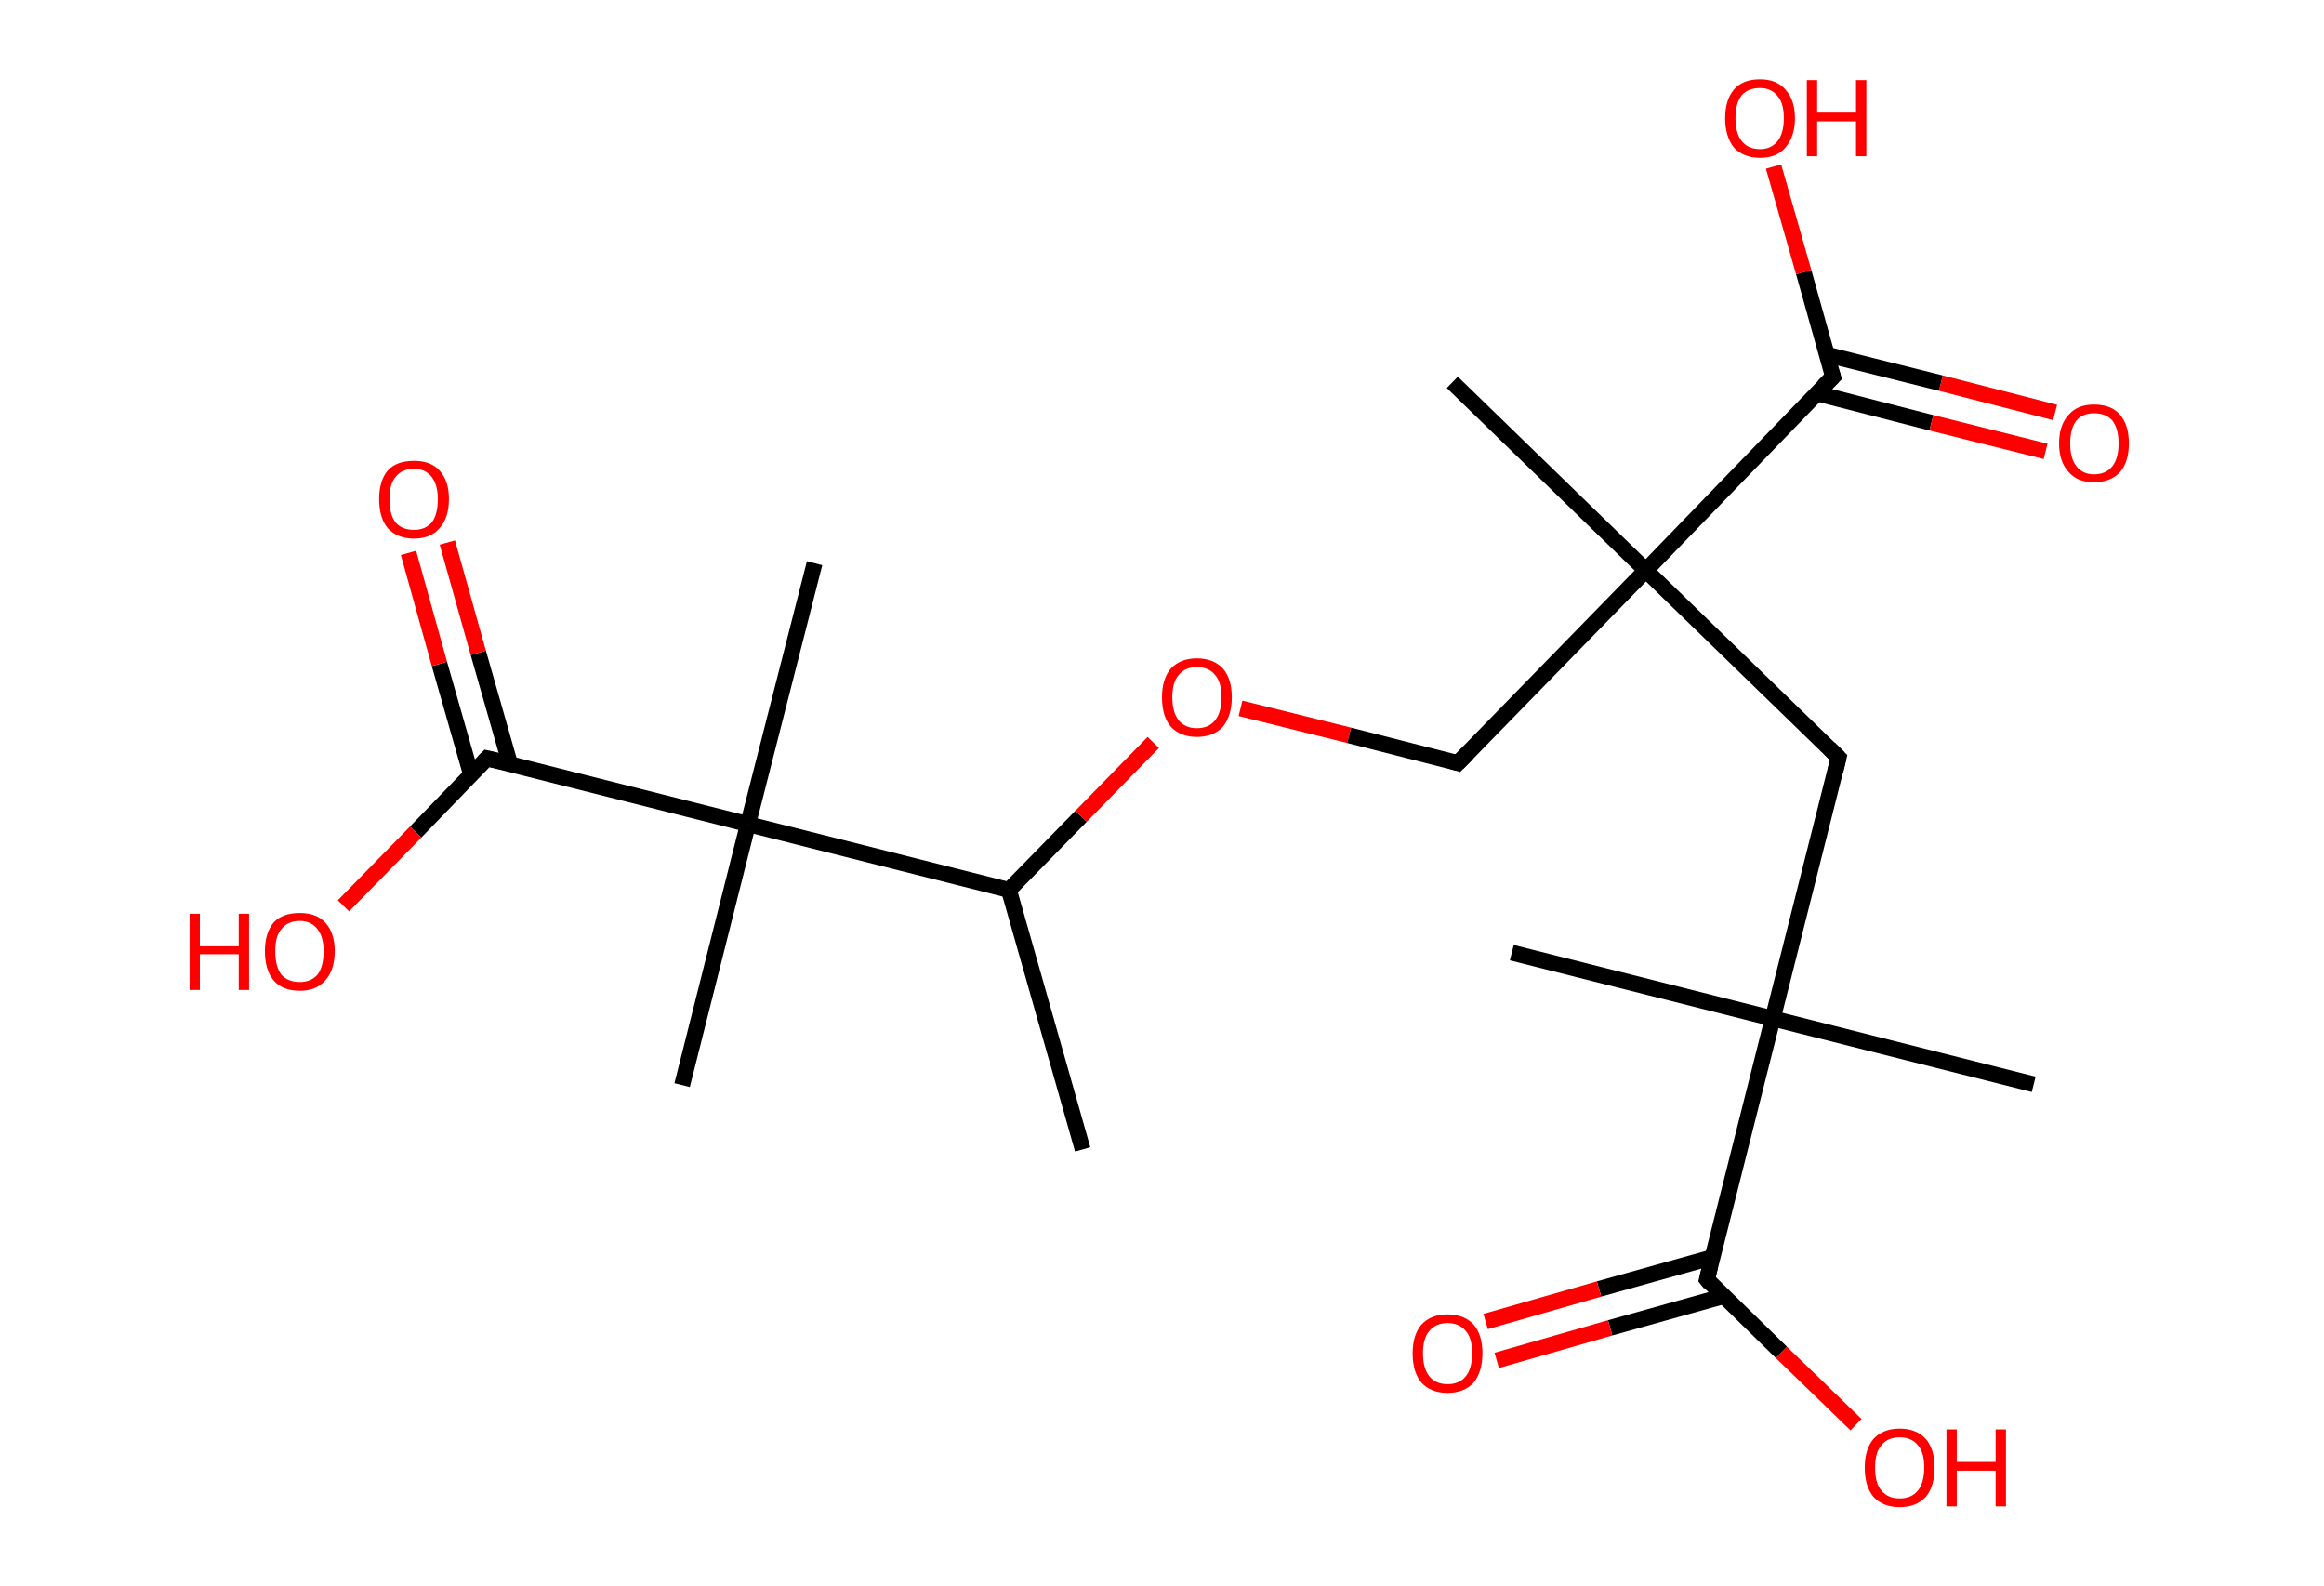 <?xml version='1.0' encoding='ASCII' standalone='yes'?>
<svg xmlns="http://www.w3.org/2000/svg" xmlns:rdkit="http://www.rdkit.org/xml" xmlns:xlink="http://www.w3.org/1999/xlink" version="1.1" baseProfile="full" xml:space="preserve" width="293px" height="200px" viewBox="0 0 293 200">
<!-- END OF HEADER -->
<rect style="opacity:1.0;fill:#FFFFFF;stroke:none" width="293.0" height="200.0" x="0.0" y="0.0"> </rect>
<path class="bond-0 atom-0 atom-1" d="M 136.5,144.9 L 127.2,112.2" style="fill:none;fill-rule:evenodd;stroke:#000000;stroke-width:2.0px;stroke-linecap:butt;stroke-linejoin:miter;stroke-opacity:1"/>
<path class="bond-1 atom-1 atom-2" d="M 127.2,112.2 L 136.3,102.9" style="fill:none;fill-rule:evenodd;stroke:#000000;stroke-width:2.0px;stroke-linecap:butt;stroke-linejoin:miter;stroke-opacity:1"/>
<path class="bond-1 atom-1 atom-2" d="M 136.3,102.9 L 145.4,93.6" style="fill:none;fill-rule:evenodd;stroke:#FF0000;stroke-width:2.0px;stroke-linecap:butt;stroke-linejoin:miter;stroke-opacity:1"/>
<path class="bond-2 atom-2 atom-3" d="M 156.4,89.3 L 170.1,92.7" style="fill:none;fill-rule:evenodd;stroke:#FF0000;stroke-width:2.0px;stroke-linecap:butt;stroke-linejoin:miter;stroke-opacity:1"/>
<path class="bond-2 atom-2 atom-3" d="M 170.1,92.7 L 183.8,96.2" style="fill:none;fill-rule:evenodd;stroke:#000000;stroke-width:2.0px;stroke-linecap:butt;stroke-linejoin:miter;stroke-opacity:1"/>
<path class="bond-3 atom-3 atom-4" d="M 183.8,96.2 L 207.5,71.9" style="fill:none;fill-rule:evenodd;stroke:#000000;stroke-width:2.0px;stroke-linecap:butt;stroke-linejoin:miter;stroke-opacity:1"/>
<path class="bond-4 atom-4 atom-5" d="M 207.5,71.9 L 183.1,48.2" style="fill:none;fill-rule:evenodd;stroke:#000000;stroke-width:2.0px;stroke-linecap:butt;stroke-linejoin:miter;stroke-opacity:1"/>
<path class="bond-5 atom-4 atom-6" d="M 207.5,71.9 L 231.8,95.5" style="fill:none;fill-rule:evenodd;stroke:#000000;stroke-width:2.0px;stroke-linecap:butt;stroke-linejoin:miter;stroke-opacity:1"/>
<path class="bond-6 atom-6 atom-7" d="M 231.8,95.5 L 223.5,128.4" style="fill:none;fill-rule:evenodd;stroke:#000000;stroke-width:2.0px;stroke-linecap:butt;stroke-linejoin:miter;stroke-opacity:1"/>
<path class="bond-7 atom-7 atom-8" d="M 223.5,128.4 L 190.6,120.1" style="fill:none;fill-rule:evenodd;stroke:#000000;stroke-width:2.0px;stroke-linecap:butt;stroke-linejoin:miter;stroke-opacity:1"/>
<path class="bond-8 atom-7 atom-9" d="M 223.5,128.4 L 256.4,136.7" style="fill:none;fill-rule:evenodd;stroke:#000000;stroke-width:2.0px;stroke-linecap:butt;stroke-linejoin:miter;stroke-opacity:1"/>
<path class="bond-9 atom-7 atom-10" d="M 223.5,128.4 L 215.2,161.3" style="fill:none;fill-rule:evenodd;stroke:#000000;stroke-width:2.0px;stroke-linecap:butt;stroke-linejoin:miter;stroke-opacity:1"/>
<path class="bond-10 atom-10 atom-11" d="M 215.9,158.5 L 201.6,162.5" style="fill:none;fill-rule:evenodd;stroke:#000000;stroke-width:2.0px;stroke-linecap:butt;stroke-linejoin:miter;stroke-opacity:1"/>
<path class="bond-10 atom-10 atom-11" d="M 201.6,162.5 L 187.3,166.6" style="fill:none;fill-rule:evenodd;stroke:#FF0000;stroke-width:2.0px;stroke-linecap:butt;stroke-linejoin:miter;stroke-opacity:1"/>
<path class="bond-10 atom-10 atom-11" d="M 217.3,163.4 L 203.0,167.4" style="fill:none;fill-rule:evenodd;stroke:#000000;stroke-width:2.0px;stroke-linecap:butt;stroke-linejoin:miter;stroke-opacity:1"/>
<path class="bond-10 atom-10 atom-11" d="M 203.0,167.4 L 188.7,171.5" style="fill:none;fill-rule:evenodd;stroke:#FF0000;stroke-width:2.0px;stroke-linecap:butt;stroke-linejoin:miter;stroke-opacity:1"/>
<path class="bond-11 atom-10 atom-12" d="M 215.2,161.3 L 224.6,170.5" style="fill:none;fill-rule:evenodd;stroke:#000000;stroke-width:2.0px;stroke-linecap:butt;stroke-linejoin:miter;stroke-opacity:1"/>
<path class="bond-11 atom-10 atom-12" d="M 224.6,170.5 L 234.0,179.6" style="fill:none;fill-rule:evenodd;stroke:#FF0000;stroke-width:2.0px;stroke-linecap:butt;stroke-linejoin:miter;stroke-opacity:1"/>
<path class="bond-12 atom-4 atom-13" d="M 207.5,71.9 L 231.1,47.5" style="fill:none;fill-rule:evenodd;stroke:#000000;stroke-width:2.0px;stroke-linecap:butt;stroke-linejoin:miter;stroke-opacity:1"/>
<path class="bond-13 atom-13 atom-14" d="M 229.1,49.6 L 243.5,53.3" style="fill:none;fill-rule:evenodd;stroke:#000000;stroke-width:2.0px;stroke-linecap:butt;stroke-linejoin:miter;stroke-opacity:1"/>
<path class="bond-13 atom-13 atom-14" d="M 243.5,53.3 L 257.9,56.9" style="fill:none;fill-rule:evenodd;stroke:#FF0000;stroke-width:2.0px;stroke-linecap:butt;stroke-linejoin:miter;stroke-opacity:1"/>
<path class="bond-13 atom-13 atom-14" d="M 230.3,44.7 L 244.7,48.3" style="fill:none;fill-rule:evenodd;stroke:#000000;stroke-width:2.0px;stroke-linecap:butt;stroke-linejoin:miter;stroke-opacity:1"/>
<path class="bond-13 atom-13 atom-14" d="M 244.7,48.3 L 259.1,52.0" style="fill:none;fill-rule:evenodd;stroke:#FF0000;stroke-width:2.0px;stroke-linecap:butt;stroke-linejoin:miter;stroke-opacity:1"/>
<path class="bond-14 atom-13 atom-15" d="M 231.1,47.5 L 227.4,34.3" style="fill:none;fill-rule:evenodd;stroke:#000000;stroke-width:2.0px;stroke-linecap:butt;stroke-linejoin:miter;stroke-opacity:1"/>
<path class="bond-14 atom-13 atom-15" d="M 227.4,34.3 L 223.6,21.0" style="fill:none;fill-rule:evenodd;stroke:#FF0000;stroke-width:2.0px;stroke-linecap:butt;stroke-linejoin:miter;stroke-opacity:1"/>
<path class="bond-15 atom-1 atom-16" d="M 127.2,112.2 L 94.3,103.9" style="fill:none;fill-rule:evenodd;stroke:#000000;stroke-width:2.0px;stroke-linecap:butt;stroke-linejoin:miter;stroke-opacity:1"/>
<path class="bond-16 atom-16 atom-17" d="M 94.3,103.9 L 86.0,136.8" style="fill:none;fill-rule:evenodd;stroke:#000000;stroke-width:2.0px;stroke-linecap:butt;stroke-linejoin:miter;stroke-opacity:1"/>
<path class="bond-17 atom-16 atom-18" d="M 94.3,103.9 L 102.7,71.0" style="fill:none;fill-rule:evenodd;stroke:#000000;stroke-width:2.0px;stroke-linecap:butt;stroke-linejoin:miter;stroke-opacity:1"/>
<path class="bond-18 atom-16 atom-19" d="M 94.3,103.9 L 61.4,95.6" style="fill:none;fill-rule:evenodd;stroke:#000000;stroke-width:2.0px;stroke-linecap:butt;stroke-linejoin:miter;stroke-opacity:1"/>
<path class="bond-19 atom-19 atom-20" d="M 64.3,96.3 L 60.3,82.3" style="fill:none;fill-rule:evenodd;stroke:#000000;stroke-width:2.0px;stroke-linecap:butt;stroke-linejoin:miter;stroke-opacity:1"/>
<path class="bond-19 atom-19 atom-20" d="M 60.3,82.3 L 56.4,68.4" style="fill:none;fill-rule:evenodd;stroke:#FF0000;stroke-width:2.0px;stroke-linecap:butt;stroke-linejoin:miter;stroke-opacity:1"/>
<path class="bond-19 atom-19 atom-20" d="M 59.4,97.7 L 55.4,83.7" style="fill:none;fill-rule:evenodd;stroke:#000000;stroke-width:2.0px;stroke-linecap:butt;stroke-linejoin:miter;stroke-opacity:1"/>
<path class="bond-19 atom-19 atom-20" d="M 55.4,83.7 L 51.5,69.7" style="fill:none;fill-rule:evenodd;stroke:#FF0000;stroke-width:2.0px;stroke-linecap:butt;stroke-linejoin:miter;stroke-opacity:1"/>
<path class="bond-20 atom-19 atom-21" d="M 61.4,95.6 L 52.4,104.9" style="fill:none;fill-rule:evenodd;stroke:#000000;stroke-width:2.0px;stroke-linecap:butt;stroke-linejoin:miter;stroke-opacity:1"/>
<path class="bond-20 atom-19 atom-21" d="M 52.4,104.9 L 43.3,114.2" style="fill:none;fill-rule:evenodd;stroke:#FF0000;stroke-width:2.0px;stroke-linecap:butt;stroke-linejoin:miter;stroke-opacity:1"/>
<path d="M 183.1,96.0 L 183.8,96.2 L 185.0,95.0" style="fill:none;stroke:#000000;stroke-width:2.0px;stroke-linecap:butt;stroke-linejoin:miter;stroke-opacity:1;"/>
<path d="M 230.6,94.3 L 231.8,95.5 L 231.4,97.2" style="fill:none;stroke:#000000;stroke-width:2.0px;stroke-linecap:butt;stroke-linejoin:miter;stroke-opacity:1;"/>
<path d="M 215.6,159.7 L 215.2,161.3 L 215.6,161.8" style="fill:none;stroke:#000000;stroke-width:2.0px;stroke-linecap:butt;stroke-linejoin:miter;stroke-opacity:1;"/>
<path d="M 229.9,48.7 L 231.1,47.5 L 230.9,46.9" style="fill:none;stroke:#000000;stroke-width:2.0px;stroke-linecap:butt;stroke-linejoin:miter;stroke-opacity:1;"/>
<path d="M 63.1,96.0 L 61.4,95.6 L 61.0,96.0" style="fill:none;stroke:#000000;stroke-width:2.0px;stroke-linecap:butt;stroke-linejoin:miter;stroke-opacity:1;"/>
<path class="atom-2" d="M 146.5 87.9 Q 146.5 85.6, 147.6 84.3 Q 148.8 83.0, 150.9 83.0 Q 153.0 83.0, 154.2 84.3 Q 155.3 85.6, 155.3 87.9 Q 155.3 90.2, 154.2 91.6 Q 153.0 92.9, 150.9 92.9 Q 148.8 92.9, 147.6 91.6 Q 146.5 90.3, 146.5 87.9 M 150.9 91.8 Q 152.4 91.8, 153.2 90.8 Q 154.0 89.8, 154.0 87.9 Q 154.0 86.0, 153.2 85.1 Q 152.4 84.1, 150.9 84.1 Q 149.4 84.1, 148.6 85.1 Q 147.8 86.0, 147.8 87.9 Q 147.8 89.8, 148.6 90.8 Q 149.4 91.8, 150.9 91.8 " fill="#FF0000"/>
<path class="atom-11" d="M 178.1 170.6 Q 178.1 168.3, 179.2 167.0 Q 180.4 165.7, 182.5 165.7 Q 184.6 165.7, 185.8 167.0 Q 186.9 168.3, 186.9 170.6 Q 186.9 172.9, 185.8 174.3 Q 184.6 175.6, 182.5 175.6 Q 180.4 175.6, 179.2 174.3 Q 178.1 173.0, 178.1 170.6 M 182.5 174.5 Q 184.0 174.5, 184.8 173.5 Q 185.6 172.5, 185.6 170.6 Q 185.6 168.7, 184.8 167.8 Q 184.0 166.8, 182.5 166.8 Q 181.0 166.8, 180.2 167.8 Q 179.4 168.7, 179.4 170.6 Q 179.4 172.5, 180.2 173.5 Q 181.0 174.5, 182.5 174.5 " fill="#FF0000"/>
<path class="atom-12" d="M 235.1 185.0 Q 235.1 182.7, 236.2 181.4 Q 237.4 180.1, 239.5 180.1 Q 241.6 180.1, 242.8 181.4 Q 243.9 182.7, 243.9 185.0 Q 243.9 187.4, 242.8 188.7 Q 241.6 190.0, 239.5 190.0 Q 237.4 190.0, 236.2 188.7 Q 235.1 187.4, 235.1 185.0 M 239.5 188.9 Q 241.0 188.9, 241.8 187.9 Q 242.6 186.9, 242.6 185.0 Q 242.6 183.1, 241.8 182.2 Q 241.0 181.2, 239.5 181.2 Q 238.0 181.2, 237.2 182.2 Q 236.4 183.1, 236.4 185.0 Q 236.4 187.0, 237.2 187.9 Q 238.0 188.9, 239.5 188.9 " fill="#FF0000"/>
<path class="atom-12" d="M 245.4 180.2 L 246.7 180.2 L 246.7 184.3 L 251.6 184.3 L 251.6 180.2 L 252.9 180.2 L 252.9 189.9 L 251.6 189.9 L 251.6 185.4 L 246.7 185.4 L 246.7 189.9 L 245.4 189.9 L 245.4 180.2 " fill="#FF0000"/>
<path class="atom-14" d="M 259.6 55.9 Q 259.6 53.6, 260.8 52.3 Q 261.9 51.0, 264.0 51.0 Q 266.2 51.0, 267.3 52.3 Q 268.4 53.6, 268.4 55.9 Q 268.4 58.2, 267.3 59.5 Q 266.1 60.8, 264.0 60.8 Q 261.9 60.8, 260.8 59.5 Q 259.6 58.2, 259.6 55.9 M 264.0 59.8 Q 265.5 59.8, 266.3 58.8 Q 267.1 57.8, 267.1 55.9 Q 267.1 54.0, 266.3 53.0 Q 265.5 52.1, 264.0 52.1 Q 262.6 52.1, 261.8 53.0 Q 261.0 54.0, 261.0 55.9 Q 261.0 57.8, 261.8 58.8 Q 262.6 59.8, 264.0 59.8 " fill="#FF0000"/>
<path class="atom-15" d="M 217.5 14.9 Q 217.5 12.6, 218.6 11.3 Q 219.7 10.0, 221.9 10.0 Q 224.0 10.0, 225.1 11.3 Q 226.3 12.6, 226.3 14.9 Q 226.3 17.2, 225.1 18.6 Q 224.0 19.9, 221.9 19.9 Q 219.8 19.9, 218.6 18.6 Q 217.5 17.2, 217.5 14.9 M 221.9 18.8 Q 223.3 18.8, 224.1 17.8 Q 224.9 16.8, 224.9 14.9 Q 224.9 13.0, 224.1 12.1 Q 223.3 11.1, 221.9 11.1 Q 220.4 11.1, 219.6 12.0 Q 218.8 13.0, 218.8 14.9 Q 218.8 16.8, 219.6 17.8 Q 220.4 18.8, 221.9 18.8 " fill="#FF0000"/>
<path class="atom-15" d="M 227.8 10.1 L 229.1 10.1 L 229.1 14.2 L 234.0 14.2 L 234.0 10.1 L 235.3 10.1 L 235.3 19.7 L 234.0 19.7 L 234.0 15.3 L 229.1 15.3 L 229.1 19.7 L 227.8 19.7 L 227.8 10.1 " fill="#FF0000"/>
<path class="atom-20" d="M 47.8 62.9 Q 47.8 60.6, 48.9 59.3 Q 50.0 58.1, 52.2 58.1 Q 54.3 58.1, 55.4 59.3 Q 56.6 60.6, 56.6 62.9 Q 56.6 65.3, 55.4 66.6 Q 54.3 67.9, 52.2 67.9 Q 50.1 67.9, 48.9 66.6 Q 47.8 65.3, 47.8 62.9 M 52.2 66.8 Q 53.6 66.8, 54.4 65.9 Q 55.2 64.9, 55.2 62.9 Q 55.2 61.1, 54.4 60.1 Q 53.6 59.1, 52.2 59.1 Q 50.7 59.1, 49.9 60.1 Q 49.1 61.0, 49.1 62.9 Q 49.1 64.9, 49.9 65.9 Q 50.7 66.8, 52.2 66.8 " fill="#FF0000"/>
<path class="atom-21" d="M 23.9 115.2 L 25.2 115.2 L 25.2 119.3 L 30.1 119.3 L 30.1 115.2 L 31.4 115.2 L 31.4 124.8 L 30.1 124.8 L 30.1 120.3 L 25.2 120.3 L 25.2 124.8 L 23.9 124.8 L 23.9 115.2 " fill="#FF0000"/>
<path class="atom-21" d="M 33.4 119.9 Q 33.4 117.6, 34.5 116.3 Q 35.6 115.1, 37.8 115.1 Q 39.9 115.1, 41.0 116.3 Q 42.2 117.6, 42.2 119.9 Q 42.2 122.3, 41.0 123.6 Q 39.9 124.9, 37.8 124.9 Q 35.6 124.9, 34.5 123.6 Q 33.4 122.3, 33.4 119.9 M 37.8 123.8 Q 39.2 123.8, 40.0 122.9 Q 40.8 121.9, 40.8 119.9 Q 40.8 118.1, 40.0 117.1 Q 39.2 116.1, 37.8 116.1 Q 36.3 116.1, 35.5 117.1 Q 34.7 118.0, 34.7 119.9 Q 34.7 121.9, 35.5 122.9 Q 36.3 123.8, 37.8 123.8 " fill="#FF0000"/>
</svg>
